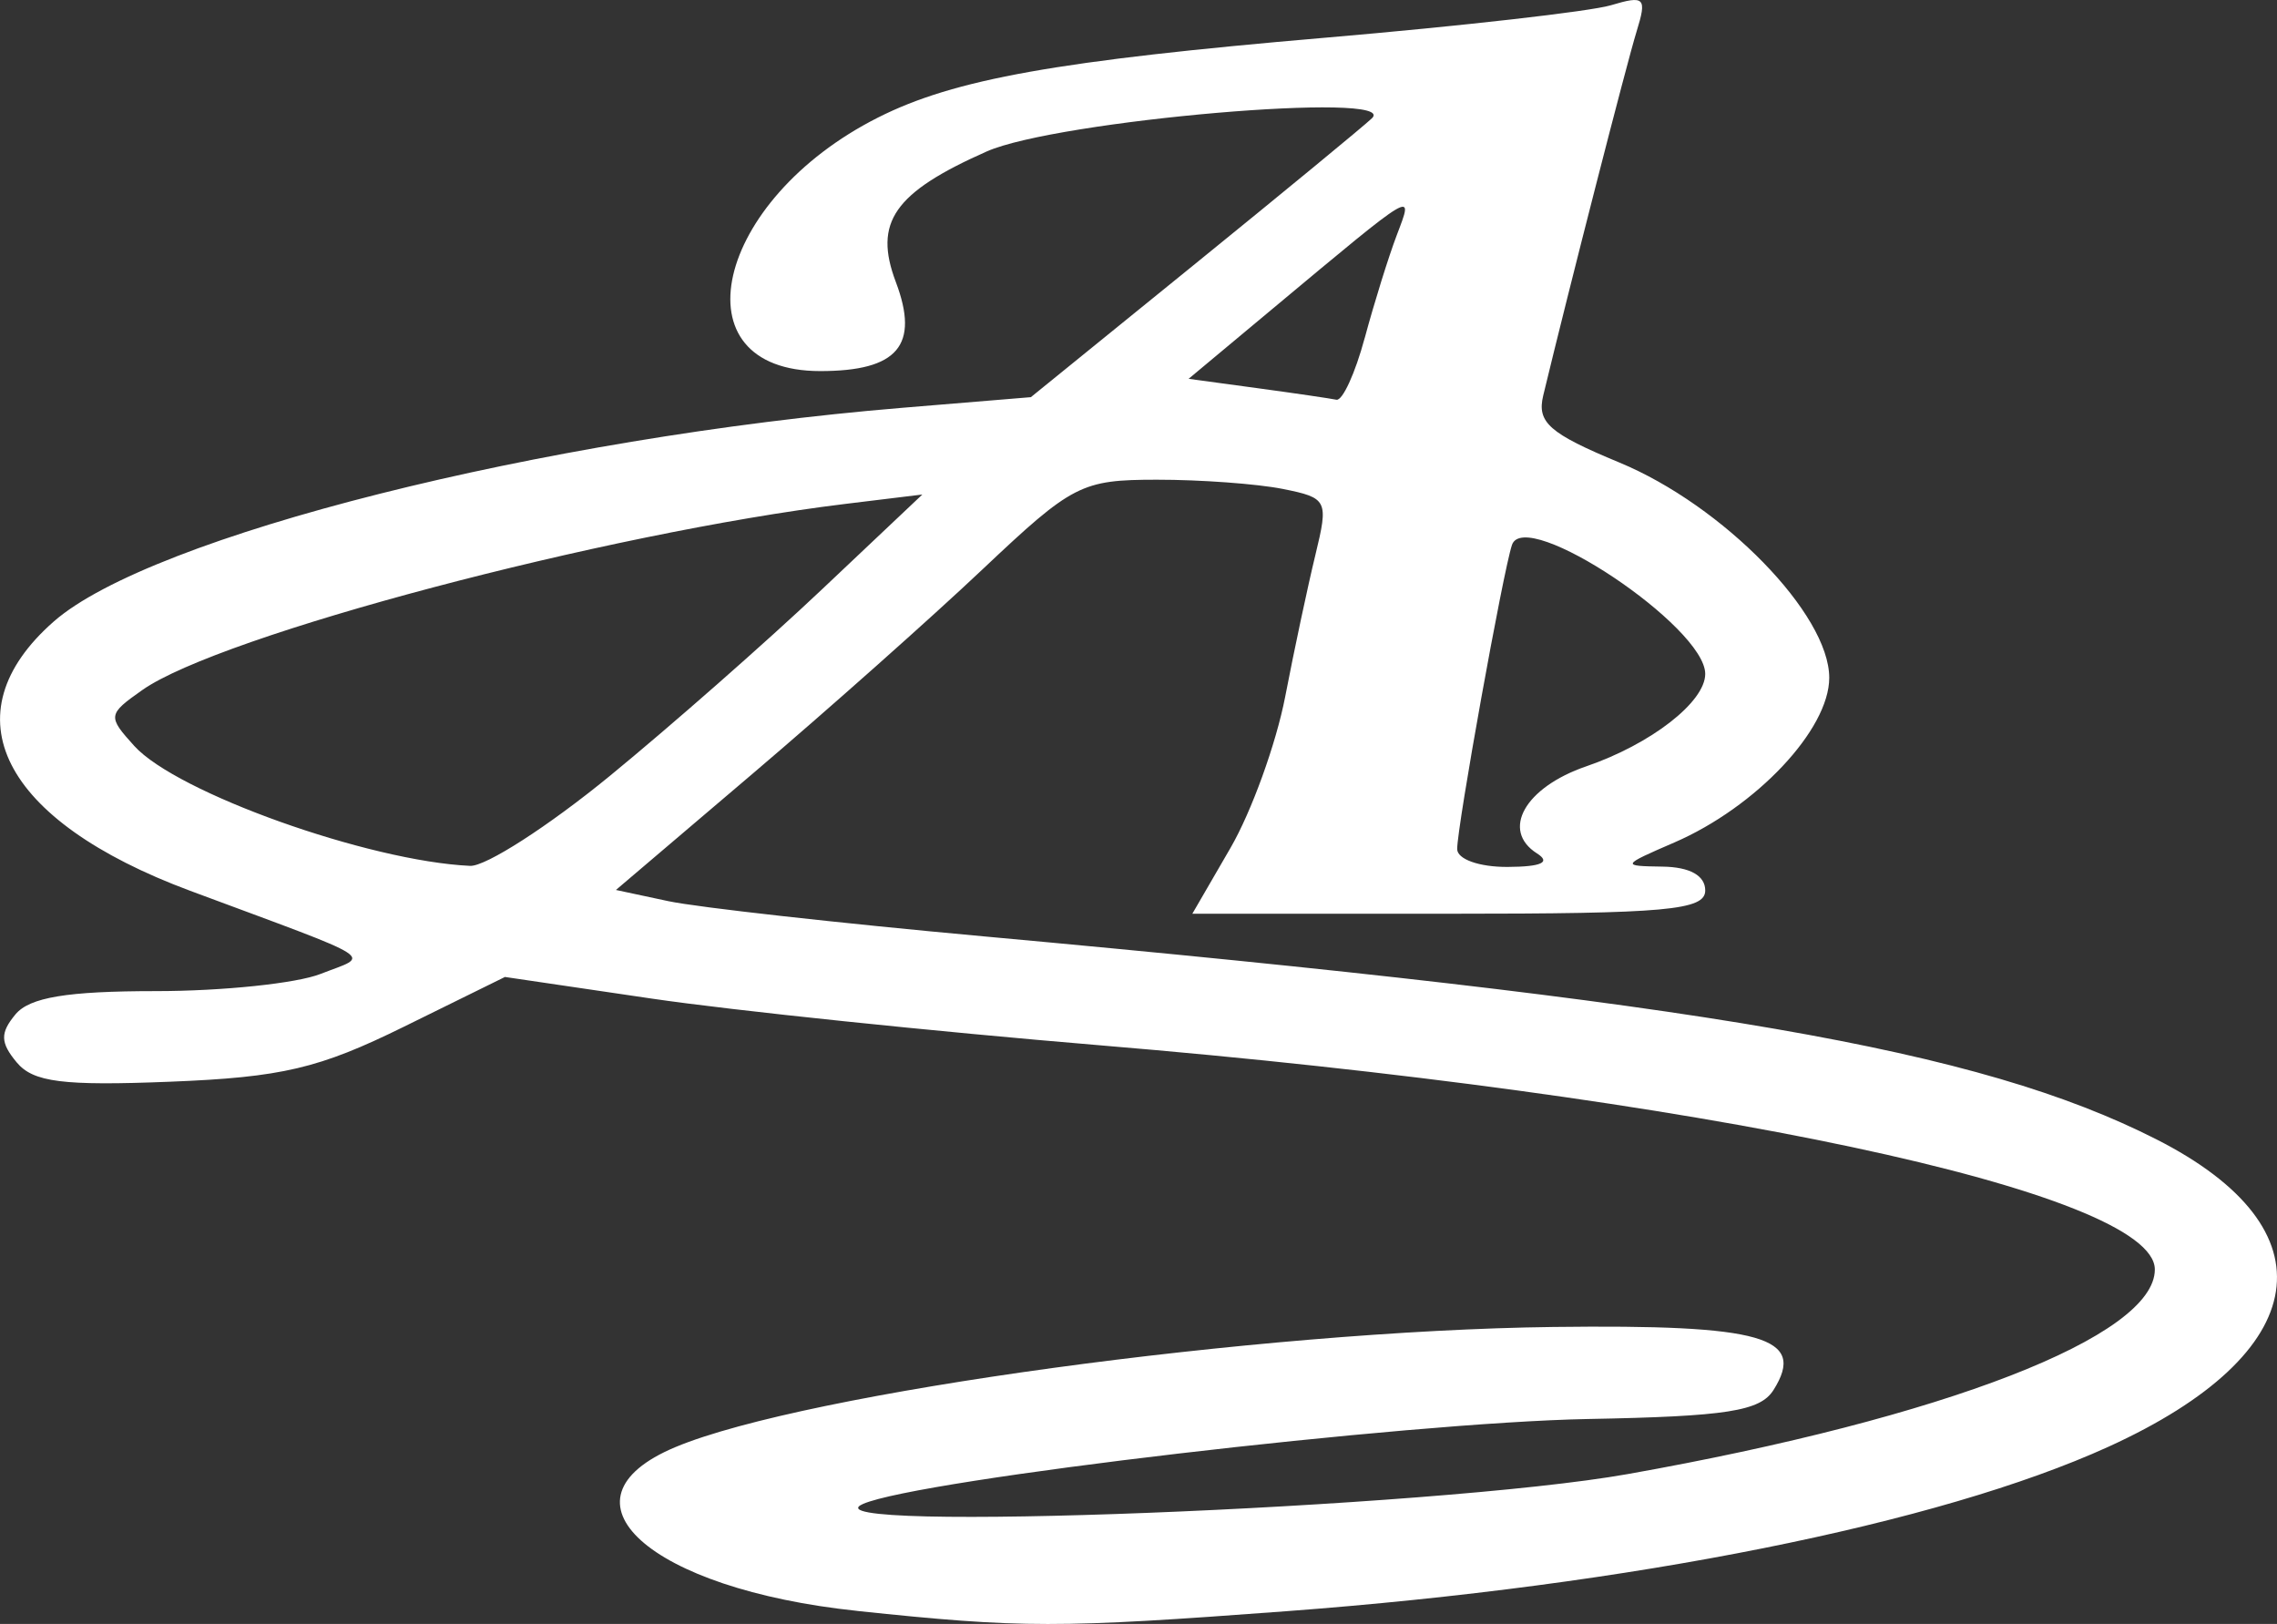 <?xml version="1.0" encoding="UTF-8" standalone="no"?>
<svg
   xmlns:dc="http://purl.org/dc/elements/1.1/"
   xmlns:cc="http://creativecommons.org/ns#"
   xmlns:rdf="http://www.w3.org/1999/02/22-rdf-syntax-ns#"
   xmlns:svg="http://www.w3.org/2000/svg"
   xmlns="http://www.w3.org/2000/svg"
   id="svg4499"
   version="1.1"
   viewBox="0 0 66.45 47.391"
   height="47.391mm"
   width="66.45mm">
  <rect x="0" y="0" width="66.45" height="47.391" fill="#333333" stroke="none"/>
  <defs
     id="defs4493" />
  <path
     id="path5060"
     d="m 25.017,47.01 c -6.083,-0.64 -8.975,-3.248 -5.302,-4.782 3.799,-1.588 17.026,-3.397 25.611,-3.504 6.111,-0.076 7.405,0.294 6.431,1.839 -0.39,0.619 -1.363,0.771 -5.419,0.847 -5.3,0.1 -19.526,1.766 -21.151,2.478 -1.954,0.856 16.688,0.128 22.316,-0.871 9.258,-1.644 15.382,-4.021 15.382,-5.97 0,-2.258 -13.32,-5.09 -30.765,-6.541 -4.852,-0.404 -10.749,-1.018 -13.103,-1.365 l -4.281,-0.631 -2.946,1.451 c -2.481,1.222 -3.56,1.476 -6.826,1.606 -3.129,0.125 -3.996,0.015 -4.478,-0.566 -0.479,-0.577 -0.485,-0.856 -0.035,-1.399 0.413,-0.497 1.508,-0.679 4.098,-0.679 1.944,0 4.108,-0.226 4.808,-0.502 1.451,-0.571 1.838,-0.325 -3.806,-2.425 -5.509,-2.05 -7.076,-5.142 -3.982,-7.859 C 4.408,15.647 15.832,12.769 26.34,11.9 L 30.084,11.59 34.834,7.736 c 2.613,-2.12 4.954,-4.048 5.203,-4.284 0.846,-0.804 -9.196,0.061 -11.242,0.968 -2.705,1.199 -3.31,2.068 -2.652,3.809 0.697,1.847 0.058,2.6 -2.206,2.6 -4.24,0 -3.101,-4.986 1.69,-7.401 2.224,-1.121 5.234,-1.658 13.053,-2.328 3.981,-0.341 7.729,-0.767 8.328,-0.946 0.99,-0.296 1.059,-0.226 0.753,0.764 -0.285,0.922 -1.973,7.503 -2.725,10.625 -0.189,0.785 0.177,1.106 2.222,1.954 3.035,1.258 6.125,4.428 6.125,6.282 0,1.509 -2.13,3.772 -4.524,4.808 -1.546,0.669 -1.554,0.685 -0.339,0.703 0.796,0.011 1.244,0.262 1.244,0.696 0,0.576 -1.133,0.679 -7.484,0.679 h -7.484 l 1.115,-1.923 c 0.613,-1.058 1.331,-3.043 1.595,-4.411 0.264,-1.369 0.661,-3.232 0.882,-4.14 0.387,-1.592 0.353,-1.661 -0.954,-1.923 -0.746,-0.149 -2.399,-0.27 -3.675,-0.269 -2.2,0.002 -2.459,0.135 -5.07,2.601 -1.513,1.43 -4.543,4.123 -6.733,5.985 l -3.981,3.386 1.53,0.327 c 0.842,0.18 4.991,0.643 9.222,1.029 21.127,1.928 29.017,3.293 34.193,5.916 5.177,2.624 4.615,6.245 -1.394,8.979 -4.941,2.248 -13.929,4.045 -23.977,4.796 -6.689,0.5 -7.72,0.499 -12.532,-0.007 z M 17.791,22.648 c 1.784,-1.462 4.568,-3.909 6.185,-5.438 l 2.941,-2.779 -2.262,0.276 c -6.978,0.852 -18.233,3.833 -20.501,5.429 -1.011,0.712 -1.019,0.767 -0.235,1.633 1.235,1.365 6.834,3.363 9.801,3.499 0.455,0.021 2.287,-1.159 4.072,-2.621 z m 27.065,2.258 c -1.063,-0.674 -0.357,-1.927 1.432,-2.541 1.892,-0.649 3.476,-1.879 3.476,-2.699 0,-1.378 -5.263,-4.889 -5.64,-3.763 -0.261,0.779 -1.599,8.203 -1.599,8.873 0,0.298 0.644,0.527 1.47,0.523 0.99,-0.005 1.271,-0.133 0.86,-0.394 z M 39.826,9.868 c 0.276,-1.026 0.698,-2.38 0.937,-3.008 0.499,-1.314 0.597,-1.371 -3.627,2.152 l -2.449,2.043 1.996,0.271 c 1.098,0.149 2.141,0.302 2.318,0.339 0.177,0.037 0.548,-0.772 0.824,-1.798 z"
     style="opacity:1;fill:#ffffff;fill-opacity:1;fill-rule:nonzero;stroke:none;stroke-width:0.452;stroke-opacity:1" />
</svg>

